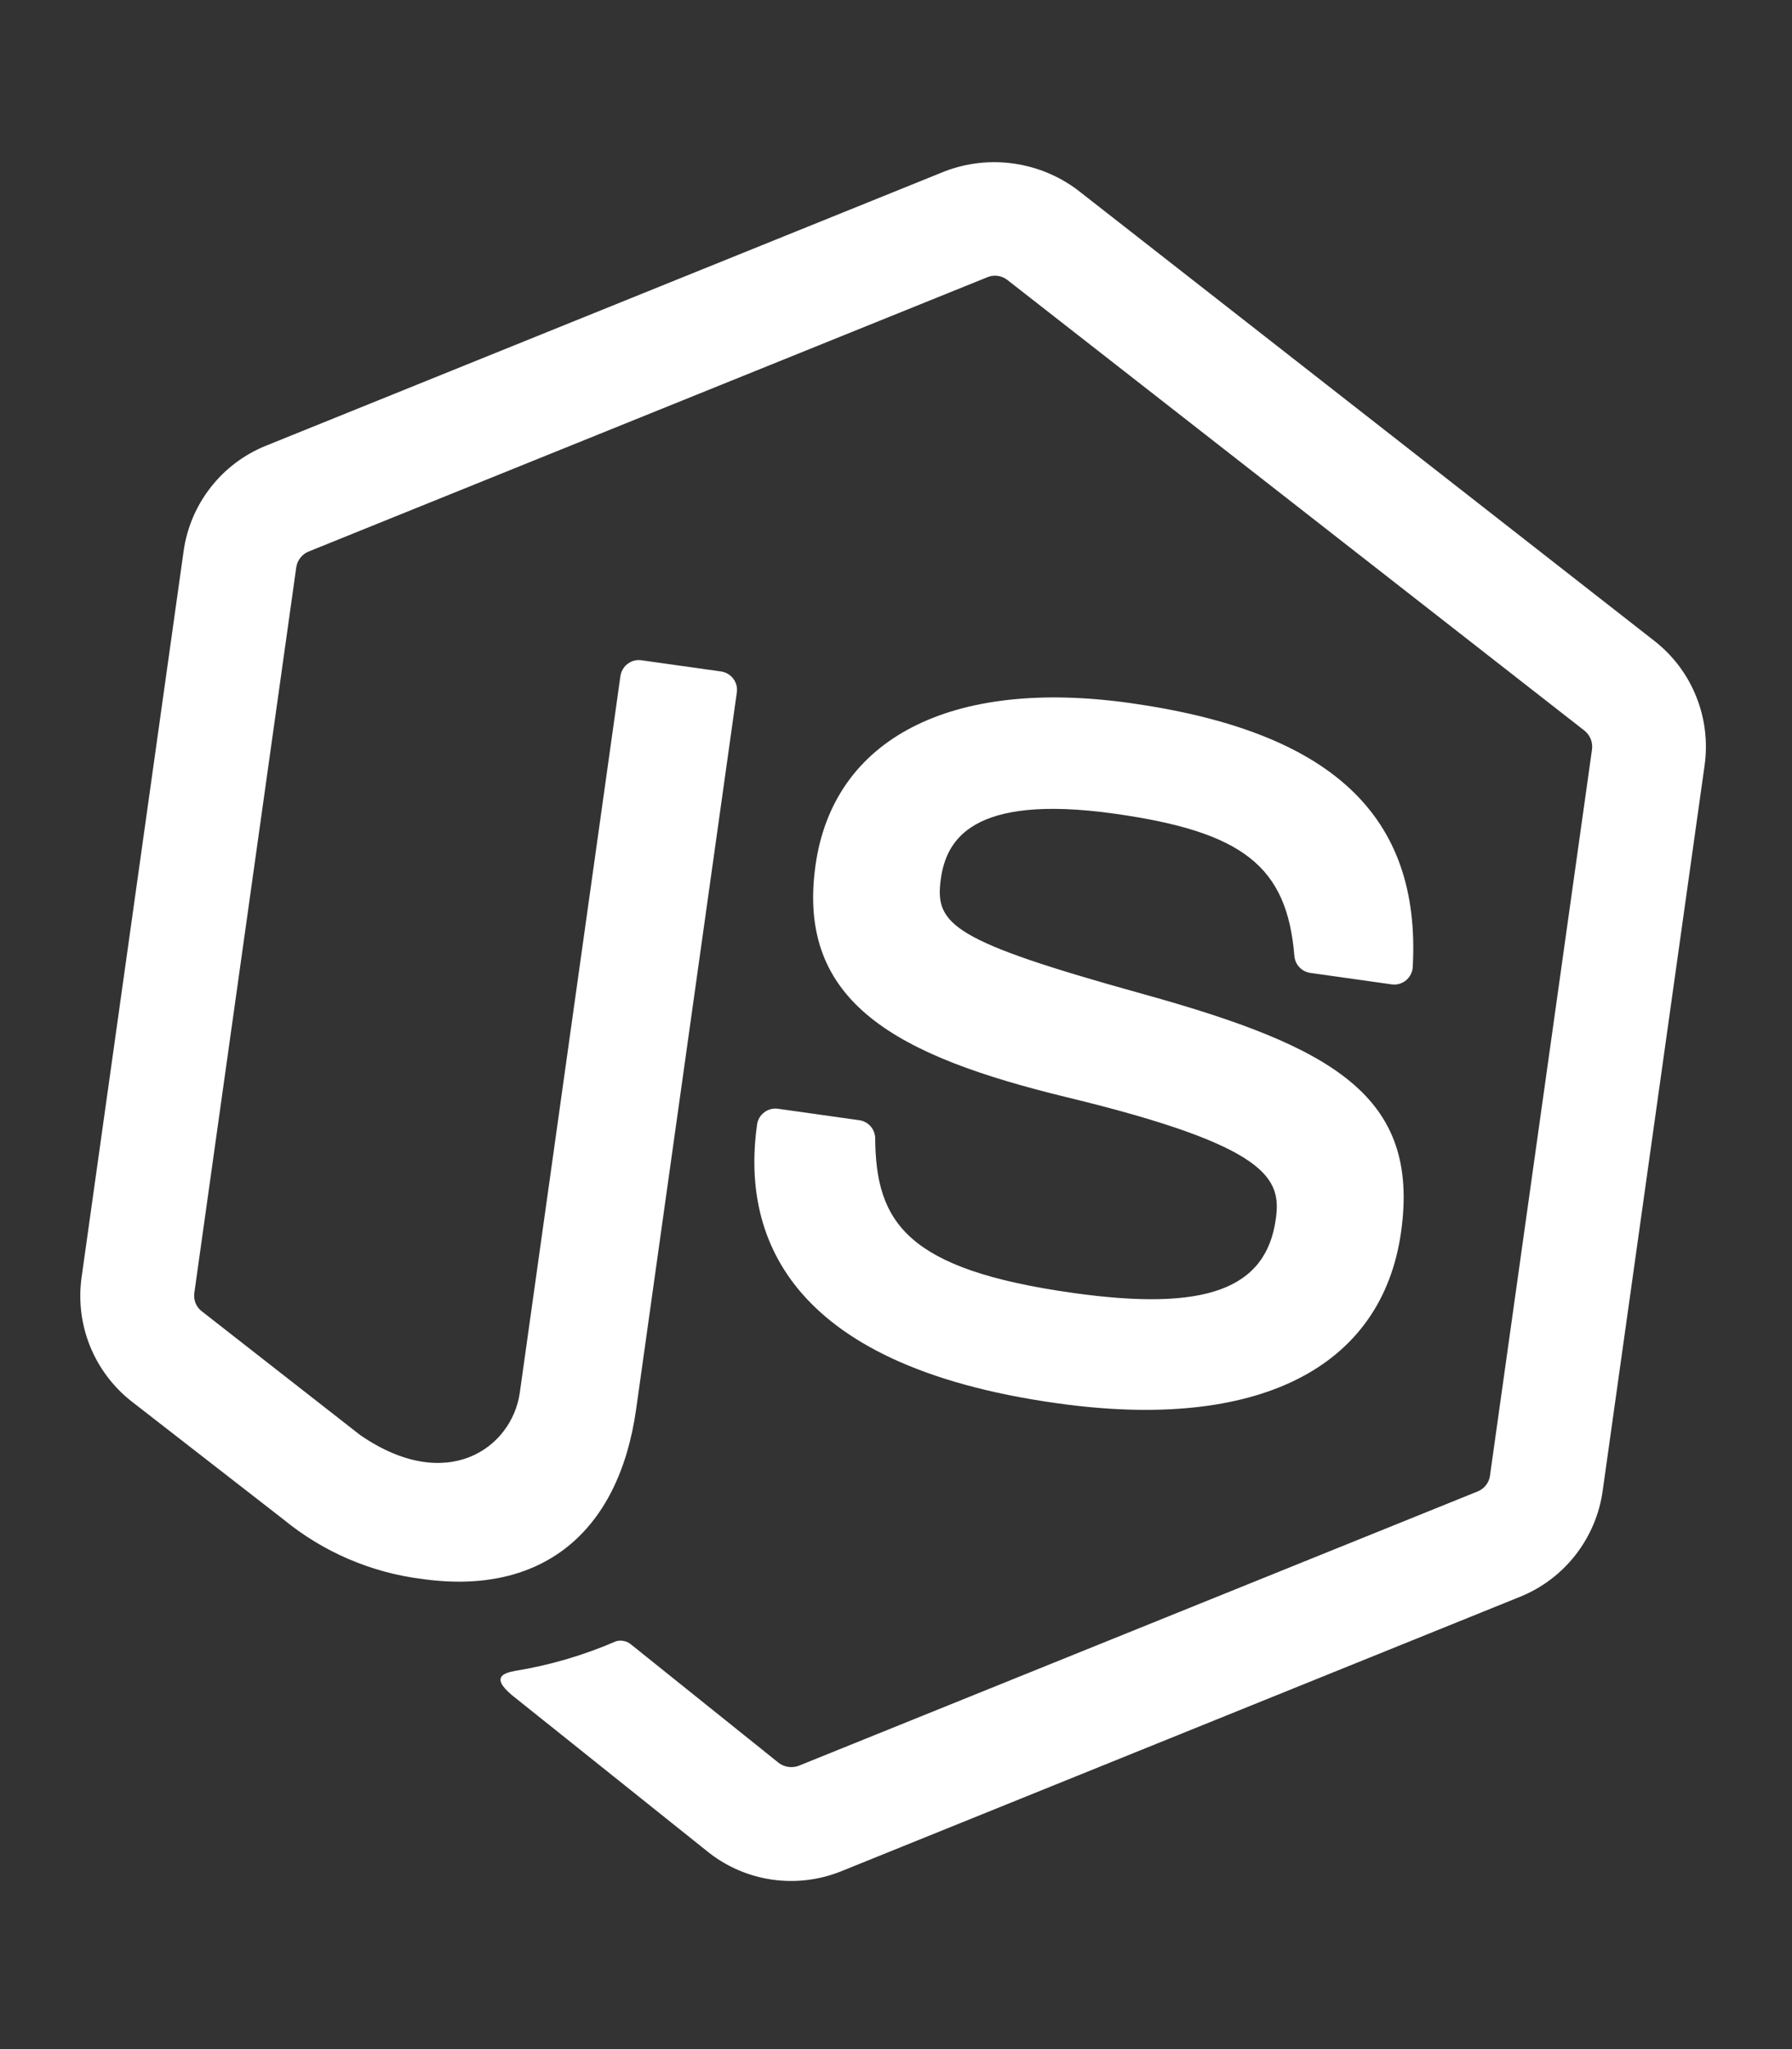 <svg width="28" height="32" viewBox="0 0 28 32" fill="none"
    xmlns="http://www.w3.org/2000/svg">
    <rect x="0" y="0" width="28" height="32" fill="#333333" stroke="none"/>
    <path d="M12.07 29.354C11.709 29.303 11.367 29.159 11.079 28.934L8.075 26.533C7.624 26.191 7.876 26.127 8.046 26.094C8.588 26.006 9.118 25.851 9.623 25.632C9.664 25.619 9.708 25.618 9.75 25.627C9.792 25.636 9.832 25.656 9.864 25.684L12.172 27.534C12.216 27.566 12.266 27.586 12.319 27.593C12.372 27.601 12.426 27.595 12.476 27.577L23.094 23.289C23.143 23.268 23.187 23.234 23.22 23.191C23.253 23.148 23.274 23.098 23.281 23.044L24.875 11.705C24.883 11.651 24.876 11.595 24.856 11.544C24.836 11.493 24.803 11.448 24.761 11.413L15.736 4.369C15.694 4.337 15.643 4.316 15.59 4.308C15.537 4.301 15.483 4.307 15.433 4.327L4.822 8.613C4.771 8.634 4.727 8.668 4.693 8.711C4.659 8.754 4.637 8.806 4.629 8.86L3.036 20.194C3.029 20.247 3.036 20.302 3.056 20.352C3.077 20.402 3.11 20.445 3.153 20.478L5.628 22.411C6.985 23.345 8 22.611 8.122 21.748L9.694 10.558C9.7 10.52 9.712 10.484 9.732 10.451C9.751 10.418 9.776 10.389 9.807 10.367C9.837 10.344 9.872 10.327 9.909 10.317C9.946 10.308 9.984 10.306 10.022 10.311L11.266 10.486C11.342 10.497 11.411 10.537 11.457 10.598C11.504 10.66 11.524 10.737 11.513 10.813L9.94 22.005C9.666 23.952 8.449 24.918 6.602 24.659C5.803 24.561 5.048 24.237 4.426 23.726L2.053 21.883C1.765 21.656 1.542 21.358 1.405 21.018C1.269 20.679 1.224 20.309 1.275 19.946L2.868 8.613C2.918 8.249 3.063 7.905 3.288 7.616C3.513 7.326 3.81 7.101 4.15 6.963L14.768 2.673C15.109 2.544 15.476 2.503 15.837 2.554C16.198 2.605 16.54 2.745 16.832 2.963L25.855 10.013C26.143 10.239 26.367 10.537 26.503 10.877C26.64 11.216 26.685 11.585 26.635 11.948L25.041 23.287C24.99 23.649 24.844 23.992 24.619 24.281C24.394 24.57 24.098 24.795 23.759 24.933L13.141 29.224C12.802 29.36 12.433 29.405 12.07 29.354Z" fill="white"/>
    <path d="M11.829 17.562C11.839 17.486 11.88 17.417 11.941 17.371C12.003 17.324 12.08 17.304 12.156 17.315L13.426 17.494C13.494 17.503 13.556 17.537 13.602 17.588C13.647 17.639 13.673 17.705 13.675 17.773C13.684 19.094 14.167 19.826 16.764 20.191C18.832 20.482 19.78 20.138 19.934 19.04C20.023 18.407 19.839 17.902 16.668 17.135C14.018 16.491 12.44 15.662 12.742 13.515C13.02 11.533 14.857 10.586 17.657 10.979C20.803 11.422 22.206 12.733 22.074 15.103C22.072 15.143 22.061 15.182 22.043 15.217C22.025 15.252 22 15.283 21.97 15.309C21.939 15.334 21.904 15.353 21.866 15.364C21.828 15.375 21.788 15.378 21.749 15.373L20.47 15.193C20.406 15.183 20.347 15.152 20.303 15.105C20.258 15.058 20.231 14.997 20.225 14.932C20.111 13.529 19.425 12.99 17.415 12.707C15.156 12.39 14.783 13.14 14.7 13.729C14.6 14.443 14.88 14.696 17.873 15.527C20.835 16.35 22.19 17.117 21.892 19.238C21.591 21.378 19.634 22.352 16.523 21.915C12.219 21.316 11.596 19.217 11.829 17.562Z" fill="white"/>
</svg>
